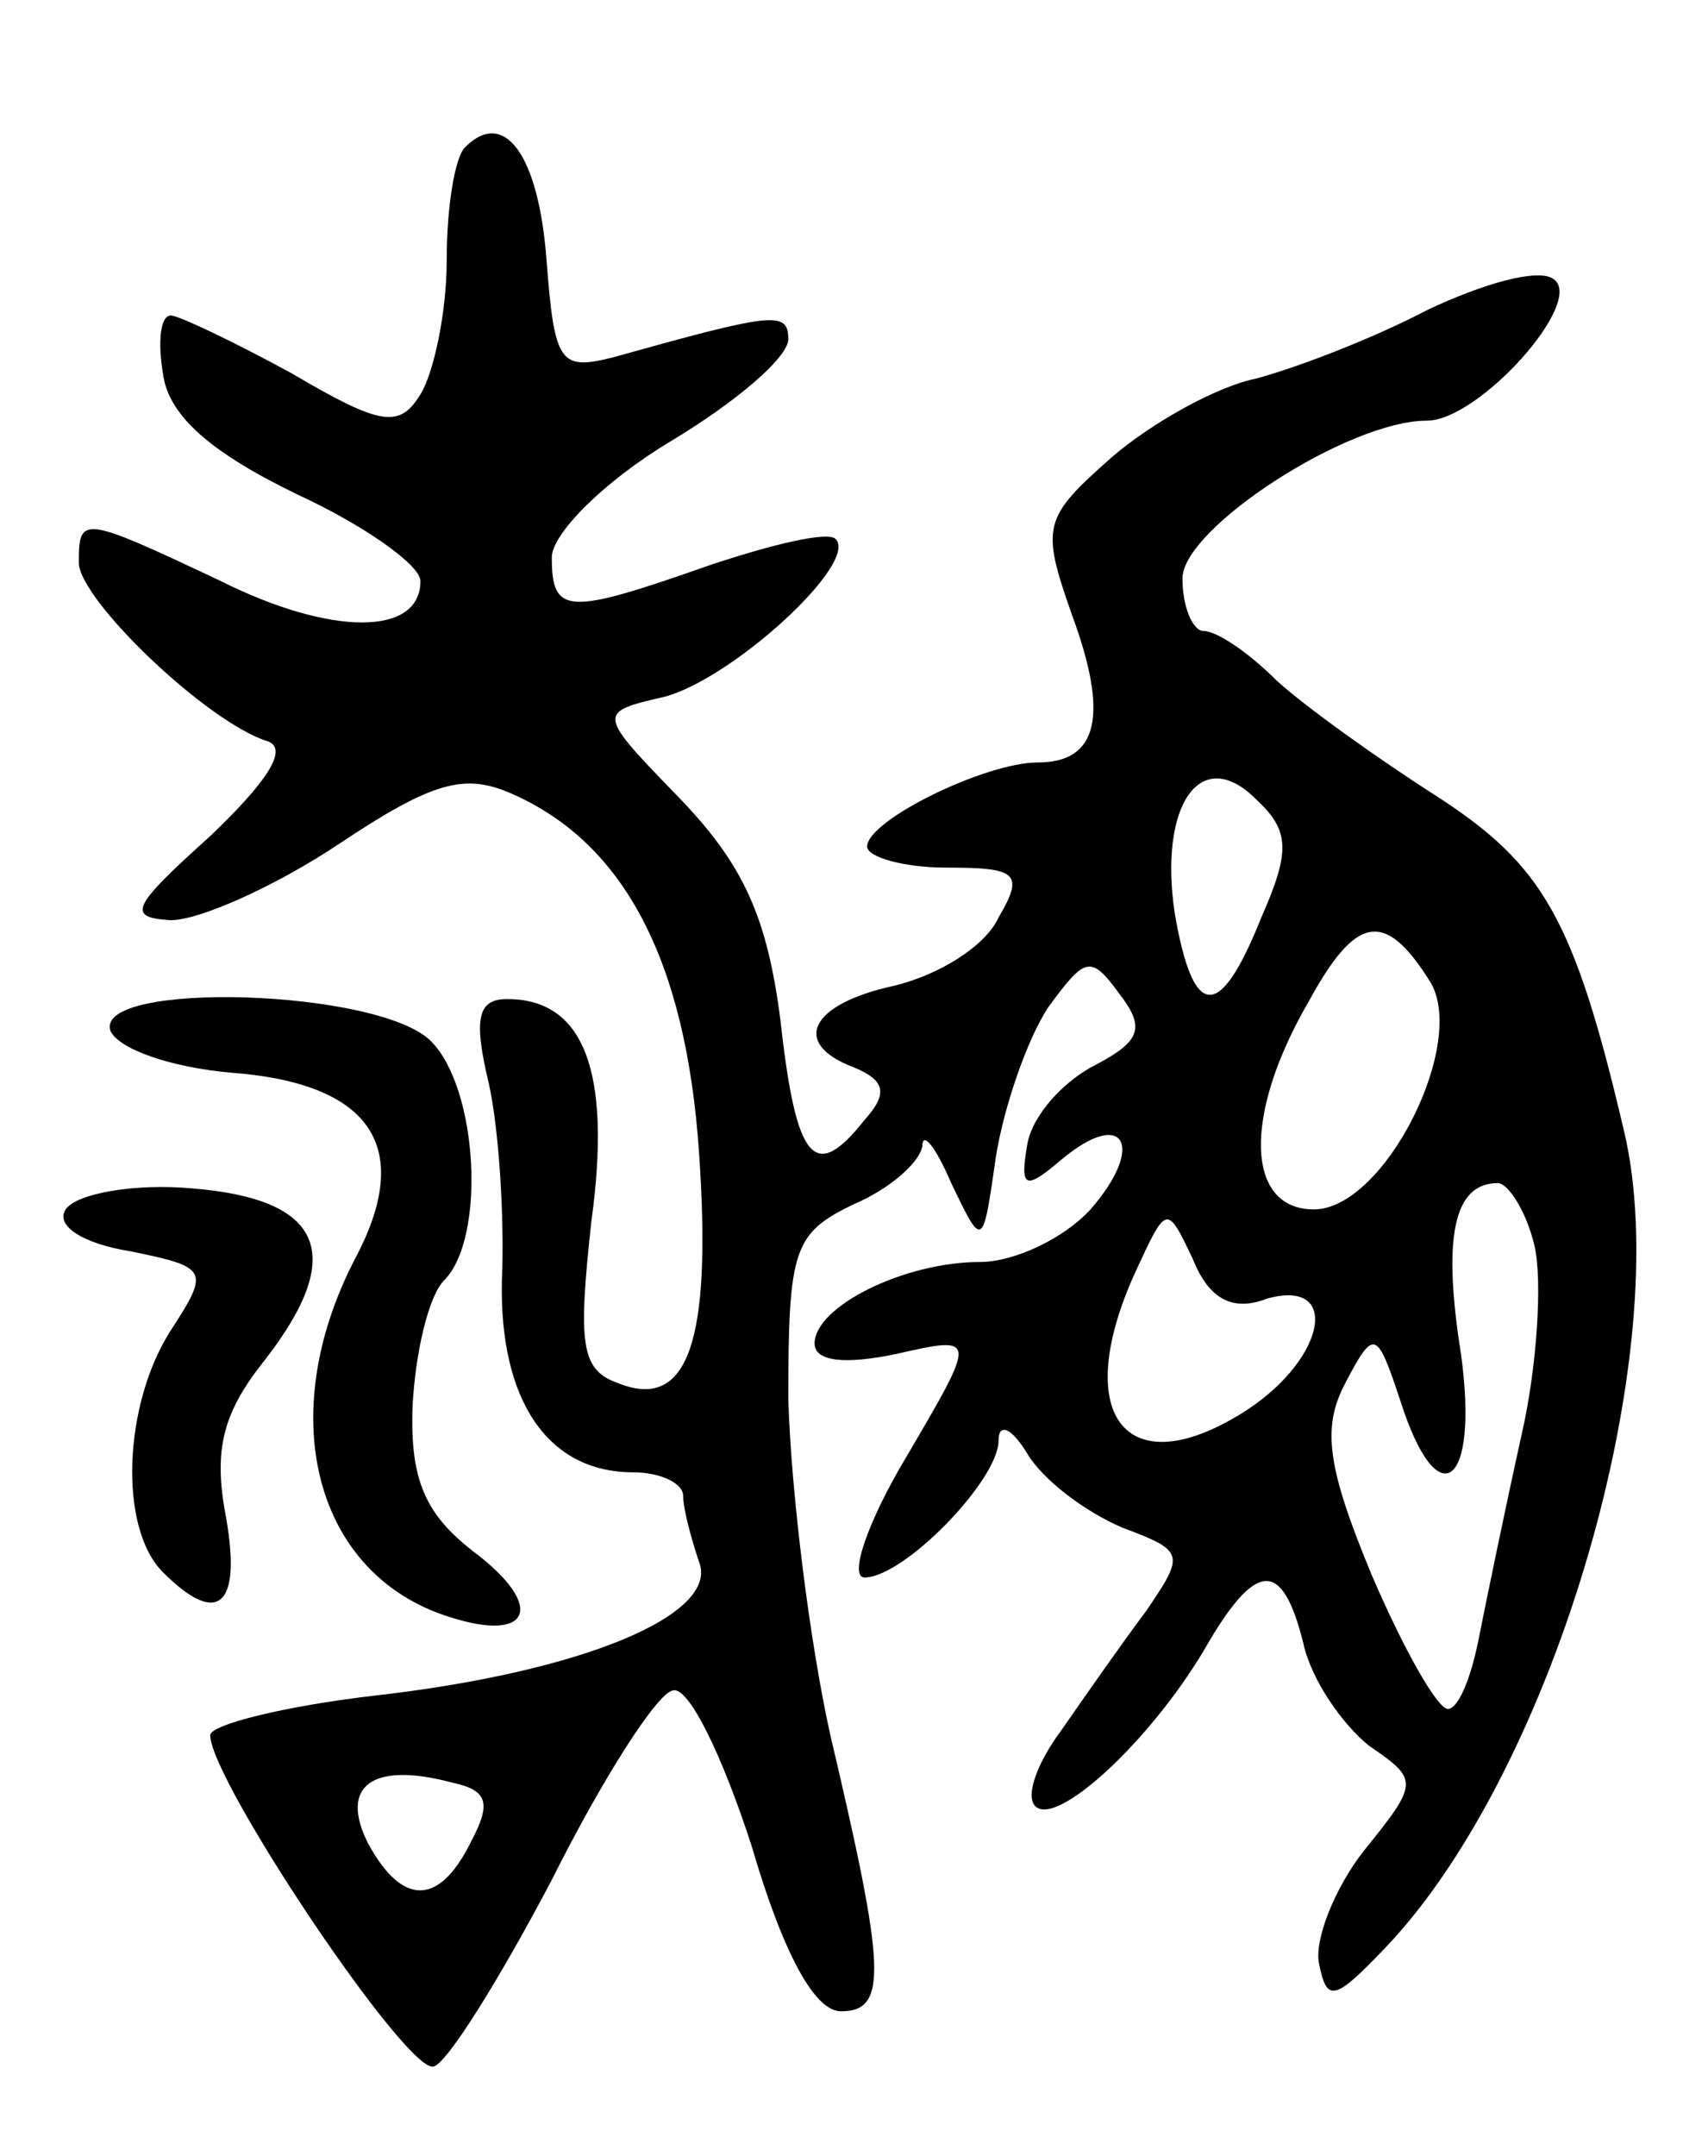 <svg version="1.0" xmlns="http://www.w3.org/2000/svg"
 width="65pt" height="82pt" viewBox="0 0 65 82"
 preserveAspectRatio="xMidYMid meet">
<g transform="translate(0,82) scale(0.1,-0.1)"
fill="#000000" stroke="none">
<path d="M177 764 c-4 -4 -7 -23 -7 -43 0 -20 -5 -43 -10 -51 -8 -13 -15 -12
-49 8 -22 12 -43 22 -46 22 -4 0 -5 -10 -3 -22 2 -16 18 -30 51 -46 26 -12 47
-27 47 -33 0 -21 -34 -21 -76 0 -53 25 -54 25 -54 7 0 -14 49 -61 72 -68 8 -3
-1 -16 -22 -36 -30 -27 -32 -31 -15 -32 11 0 40 13 64 29 36 24 48 27 66 19
43 -19 66 -64 71 -136 5 -72 -4 -99 -31 -88 -14 5 -15 15 -10 61 8 58 -3 85
-32 85 -11 0 -13 -7 -7 -32 4 -18 6 -52 5 -75 -1 -45 17 -73 50 -73 10 0 19
-4 19 -9 0 -5 3 -16 6 -25 8 -20 -44 -42 -124 -51 -34 -4 -62 -11 -62 -15 0
-17 75 -129 85 -126 5 1 25 33 45 71 19 38 40 71 46 72 6 2 19 -25 30 -59 12
-41 24 -63 34 -63 18 0 17 16 -4 105 -8 36 -15 93 -16 128 0 57 2 63 25 74 14
6 25 16 26 22 0 6 5 0 11 -14 12 -25 12 -25 17 10 3 19 12 45 20 57 14 19 16
20 27 5 10 -13 8 -18 -9 -27 -12 -6 -24 -19 -26 -30 -3 -17 -1 -18 13 -6 24
20 32 5 11 -19 -10 -11 -29 -20 -42 -20 -29 0 -63 -17 -63 -31 0 -7 12 -8 31
-4 31 7 31 7 4 -39 -15 -25 -22 -46 -16 -46 15 0 51 37 51 52 0 7 5 5 11 -5 6
-10 22 -22 36 -28 24 -9 24 -10 9 -32 -9 -12 -23 -32 -32 -45 -9 -12 -14 -25
-10 -29 8 -8 43 24 64 59 20 35 30 35 38 3 3 -14 15 -31 25 -39 19 -13 19 -14
-2 -40 -11 -14 -19 -34 -17 -43 3 -15 6 -14 26 7 64 68 110 226 90 310 -19 81
-31 101 -71 127 -22 14 -50 34 -61 44 -11 11 -23 19 -28 19 -4 0 -8 9 -8 20 0
19 63 60 93 60 20 0 61 46 48 54 -6 4 -27 -2 -48 -12 -21 -11 -50 -22 -65 -26
-15 -3 -40 -17 -55 -30 -26 -23 -27 -26 -15 -60 14 -38 10 -56 -13 -56 -20 0
-65 -22 -65 -32 0 -4 14 -8 30 -8 27 0 30 -2 20 -19 -5 -11 -23 -22 -40 -26
-32 -7 -39 -22 -15 -31 12 -5 13 -10 4 -20 -19 -24 -26 -16 -32 38 -5 39 -14
59 -38 84 -32 33 -32 33 -6 39 26 7 74 51 65 60 -3 3 -24 -2 -48 -10 -54 -19
-60 -19 -60 3 0 9 20 29 45 44 25 15 45 32 45 39 0 11 -6 10 -67 -7 -20 -5
-22 -2 -25 37 -3 40 -16 58 -31 43z m303 -293 c-16 -40 -26 -39 -33 2 -6 41
10 64 31 43 13 -12 13 -20 2 -45z m64 -24 c15 -23 -17 -87 -44 -87 -26 0 -27
36 -2 79 18 33 29 35 46 8z m40 -101 c3 -13 1 -46 -5 -72 -6 -27 -13 -61 -16
-76 -3 -16 -8 -28 -12 -28 -4 0 -17 23 -29 51 -17 41 -19 56 -10 73 11 21 12
20 21 -7 14 -44 30 -33 23 18 -7 44 -3 65 14 65 4 0 11 -11 14 -24z m-102 -20
c28 8 23 -22 -7 -42 -46 -30 -68 -3 -43 52 12 26 12 26 22 5 6 -15 15 -20 28
-15z m-303 -207 c-12 -24 -26 -24 -39 0 -11 22 2 31 32 23 14 -3 15 -8 7 -23z"/>
<path d="M42 428 c3 -7 23 -14 46 -16 53 -4 70 -28 47 -71 -31 -60 -15 -120
36 -136 31 -10 37 4 9 25 -18 14 -24 27 -23 55 1 20 6 42 12 48 16 16 13 73
-5 91 -20 20 -128 23 -122 4z"/>
<path d="M25 360 c-4 -6 6 -13 25 -16 29 -6 30 -7 15 -30 -18 -28 -20 -75 -3
-92 21 -21 30 -13 24 21 -5 26 -1 40 15 60 31 40 22 61 -28 65 -22 2 -44 -2
-48 -8z"/>
</g>
</svg>
